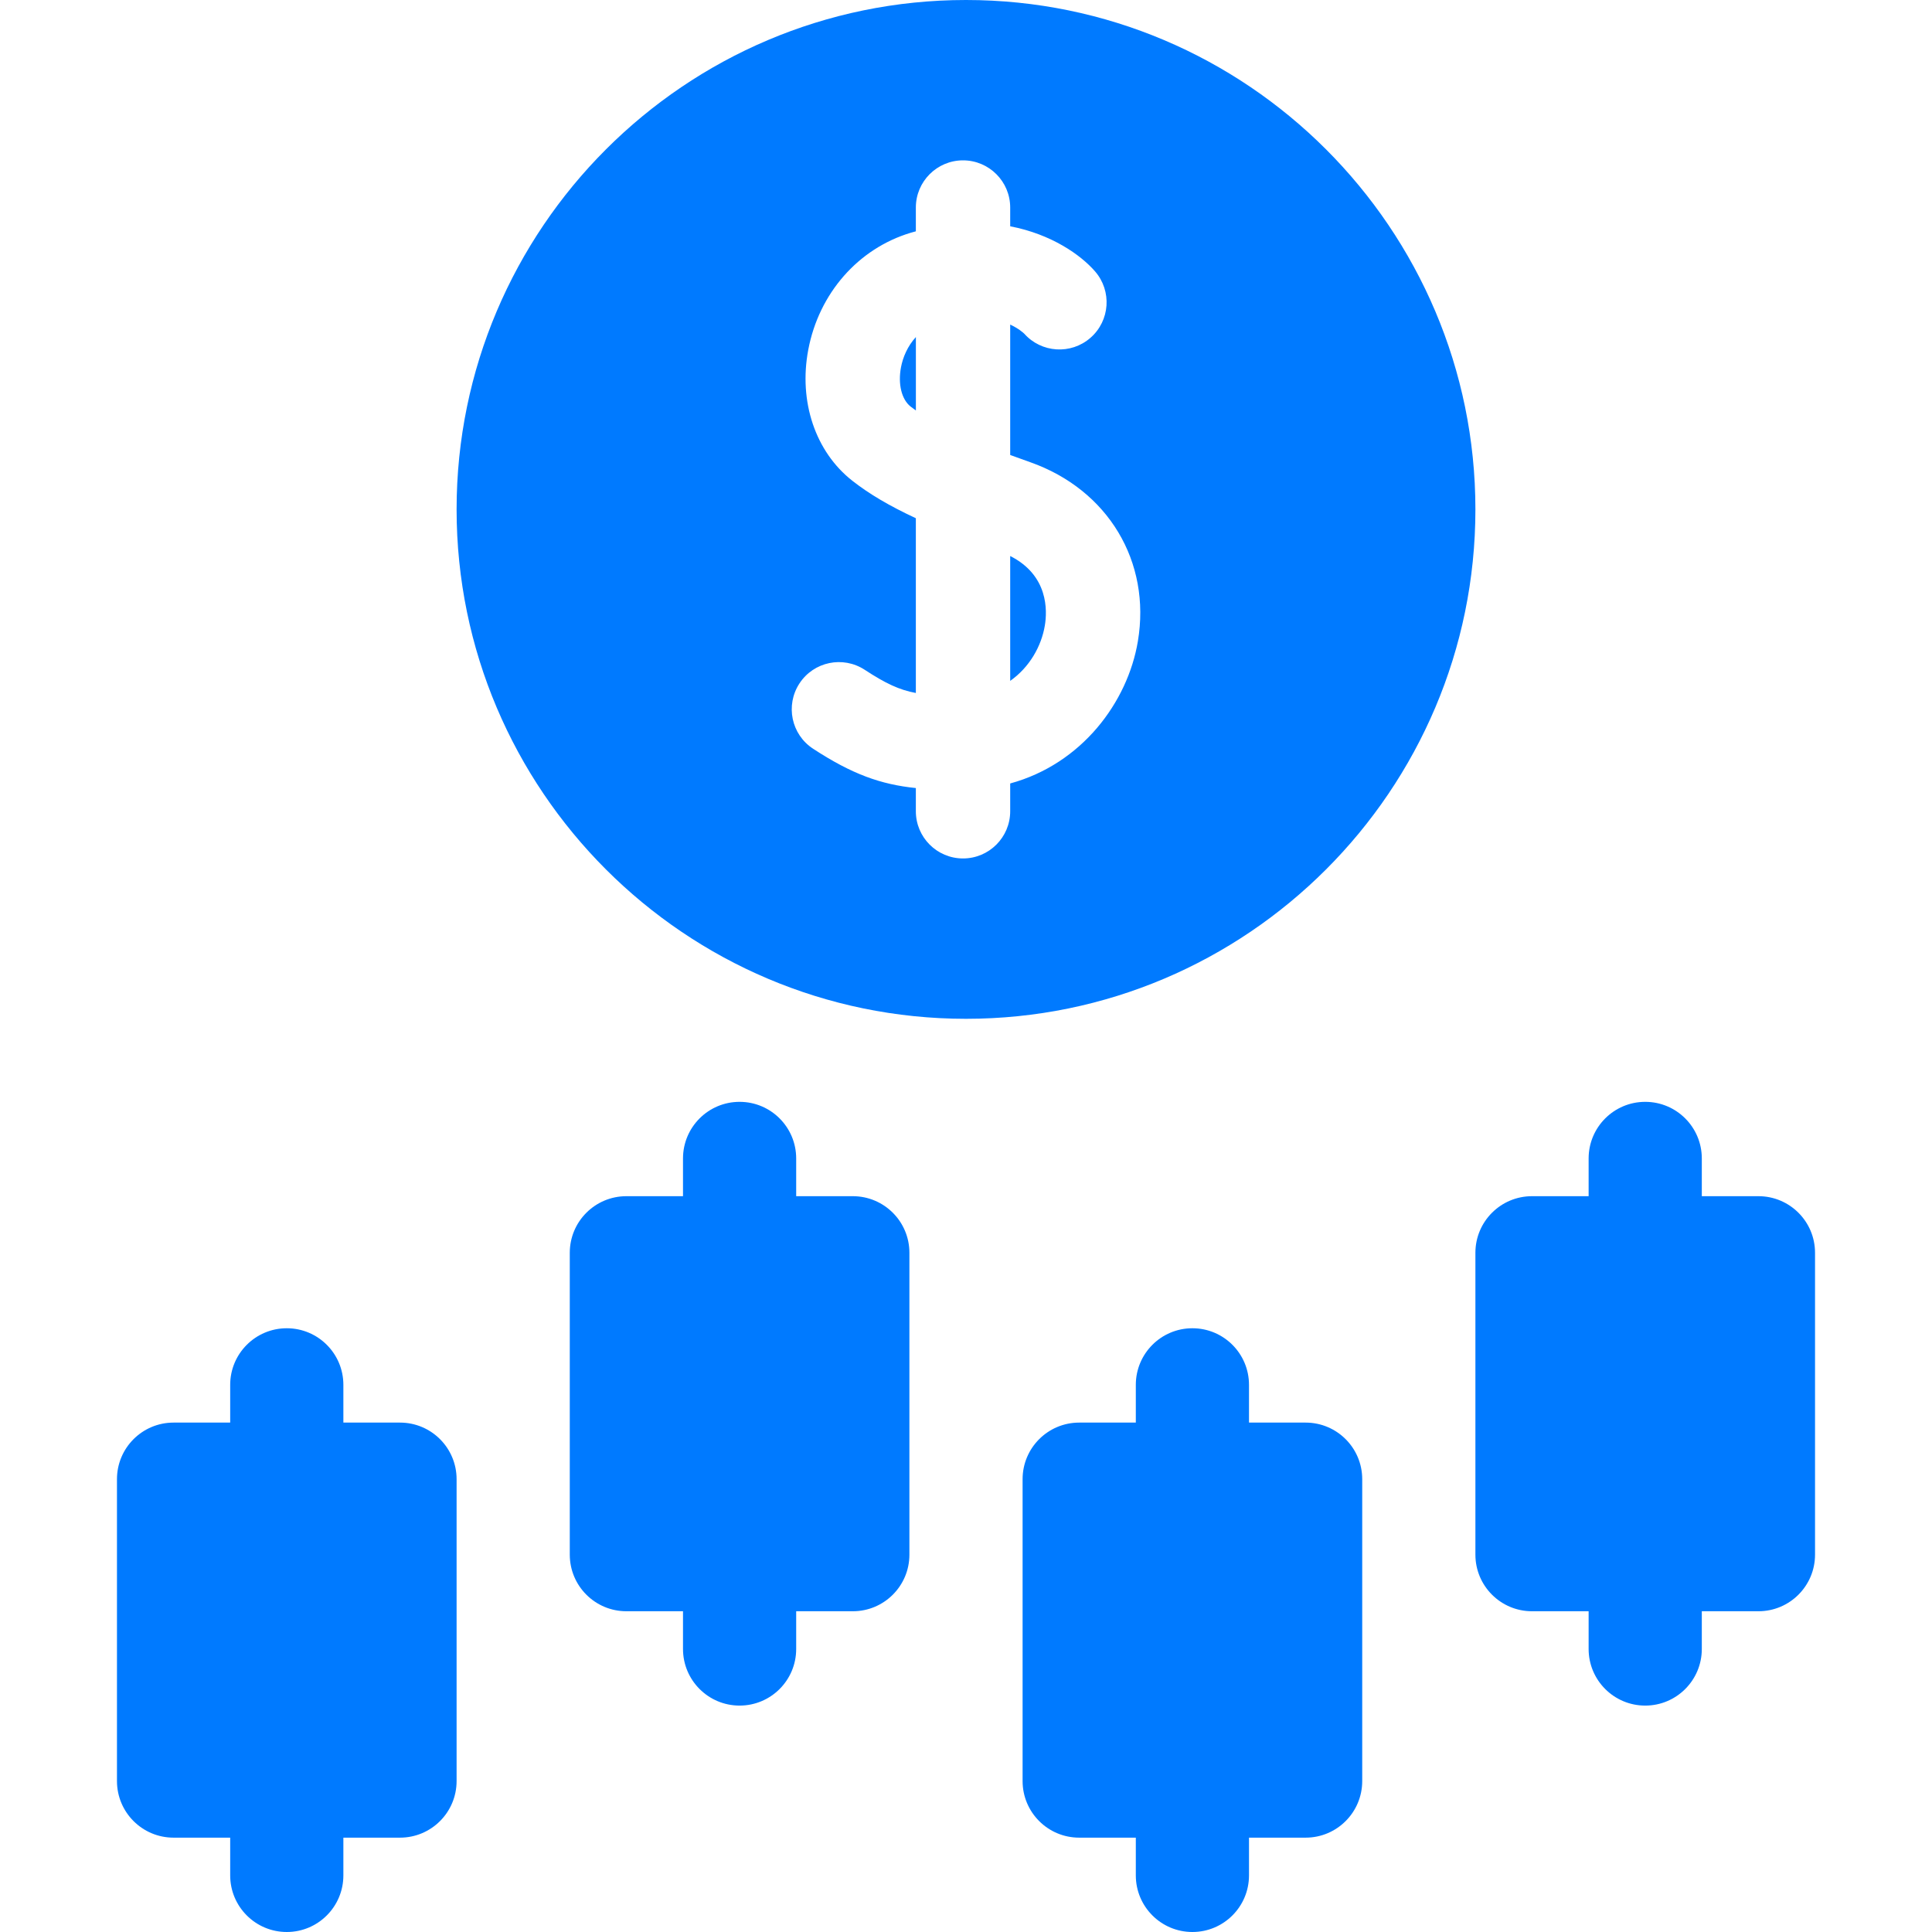 <svg width="48" height="48" viewBox="0 0 48 48" fill="none" xmlns="http://www.w3.org/2000/svg">
<path d="M25.098 13.814V16.916C25.582 16.576 25.874 16.049 25.958 15.545C26.022 15.169 26.049 14.294 25.098 13.814Z" fill="#007AFF"/>
<path d="M22.624 10.101C22.666 10.134 22.709 10.166 22.755 10.198V8.374C22.551 8.595 22.432 8.875 22.385 9.124C22.306 9.542 22.4 9.925 22.624 10.101Z" fill="#007AFF"/>
<path d="M36.656 12.656C36.656 5.678 30.979 0 24 0C17.021 0 11.344 5.678 11.344 12.656C11.344 19.635 17.021 25.312 24 25.312C30.979 25.312 36.656 19.635 36.656 12.656ZM28.27 15.934C28.016 17.447 26.876 18.98 25.098 19.465V20.156C25.098 20.803 24.573 21.328 23.926 21.328C23.279 21.328 22.754 20.803 22.754 20.156V19.579C21.88 19.489 21.169 19.235 20.201 18.602C19.659 18.248 19.508 17.522 19.862 16.98C20.216 16.438 20.942 16.287 21.484 16.641C21.999 16.978 22.339 17.14 22.754 17.217V12.875C22.092 12.567 21.591 12.27 21.177 11.945C20.258 11.225 19.838 9.977 20.081 8.69C20.345 7.29 21.32 6.176 22.626 5.783C22.669 5.77 22.712 5.759 22.754 5.747V5.156C22.754 4.509 23.279 3.984 23.926 3.984C24.573 3.984 25.098 4.509 25.098 5.156V5.622C26.122 5.819 26.848 6.331 27.205 6.741C27.63 7.229 27.579 7.969 27.091 8.394C26.607 8.816 25.873 8.769 25.447 8.29C25.425 8.269 25.31 8.163 25.098 8.064V11.304C25.266 11.366 25.433 11.426 25.598 11.484C27.529 12.167 28.603 13.955 28.27 15.934Z" fill="#007AFF"/>
<path d="M9.938 35.344H8.531V34.406C8.531 33.63 7.902 33 7.125 33C6.348 33 5.719 33.63 5.719 34.406V35.344H4.312C3.536 35.344 2.906 35.973 2.906 36.75V44.25C2.906 45.027 3.536 45.656 4.312 45.656H5.719V46.594C5.719 47.37 6.348 48 7.125 48C7.902 48 8.531 47.37 8.531 46.594V45.656H9.938C10.714 45.656 11.344 45.027 11.344 44.25V36.75C11.344 35.973 10.714 35.344 9.938 35.344Z" fill="#007AFF"/>
<path d="M21.188 29.719H19.781V28.781C19.781 28.005 19.152 27.375 18.375 27.375C17.598 27.375 16.969 28.005 16.969 28.781V29.719H15.562C14.786 29.719 14.156 30.348 14.156 31.125V38.625C14.156 39.402 14.786 40.031 15.562 40.031H16.969V40.969C16.969 41.745 17.598 42.375 18.375 42.375C19.152 42.375 19.781 41.745 19.781 40.969V40.031H21.188C21.964 40.031 22.594 39.402 22.594 38.625V31.125C22.594 30.348 21.964 29.719 21.188 29.719Z" fill="#007AFF"/>
<path d="M43.688 29.719H42.281V28.781C42.281 28.005 41.652 27.375 40.875 27.375C40.098 27.375 39.469 28.005 39.469 28.781V29.719H38.062C37.286 29.719 36.656 30.348 36.656 31.125V38.625C36.656 39.402 37.286 40.031 38.062 40.031H39.469V40.969C39.469 41.745 40.098 42.375 40.875 42.375C41.652 42.375 42.281 41.745 42.281 40.969V40.031H43.688C44.464 40.031 45.094 39.402 45.094 38.625V31.125C45.094 30.348 44.464 29.719 43.688 29.719Z" fill="#007AFF"/>
<path d="M32.438 35.344H31.031V34.406C31.031 33.63 30.402 33 29.625 33C28.848 33 28.219 33.63 28.219 34.406V35.344H26.812C26.036 35.344 25.406 35.973 25.406 36.75V44.25C25.406 45.027 26.036 45.656 26.812 45.656H28.219V46.594C28.219 47.37 28.848 48 29.625 48C30.402 48 31.031 47.37 31.031 46.594V45.656H32.438C33.214 45.656 33.844 45.027 33.844 44.25V36.75C33.844 35.973 33.214 35.344 32.438 35.344Z" fill="#007AFF"/>
</svg>

